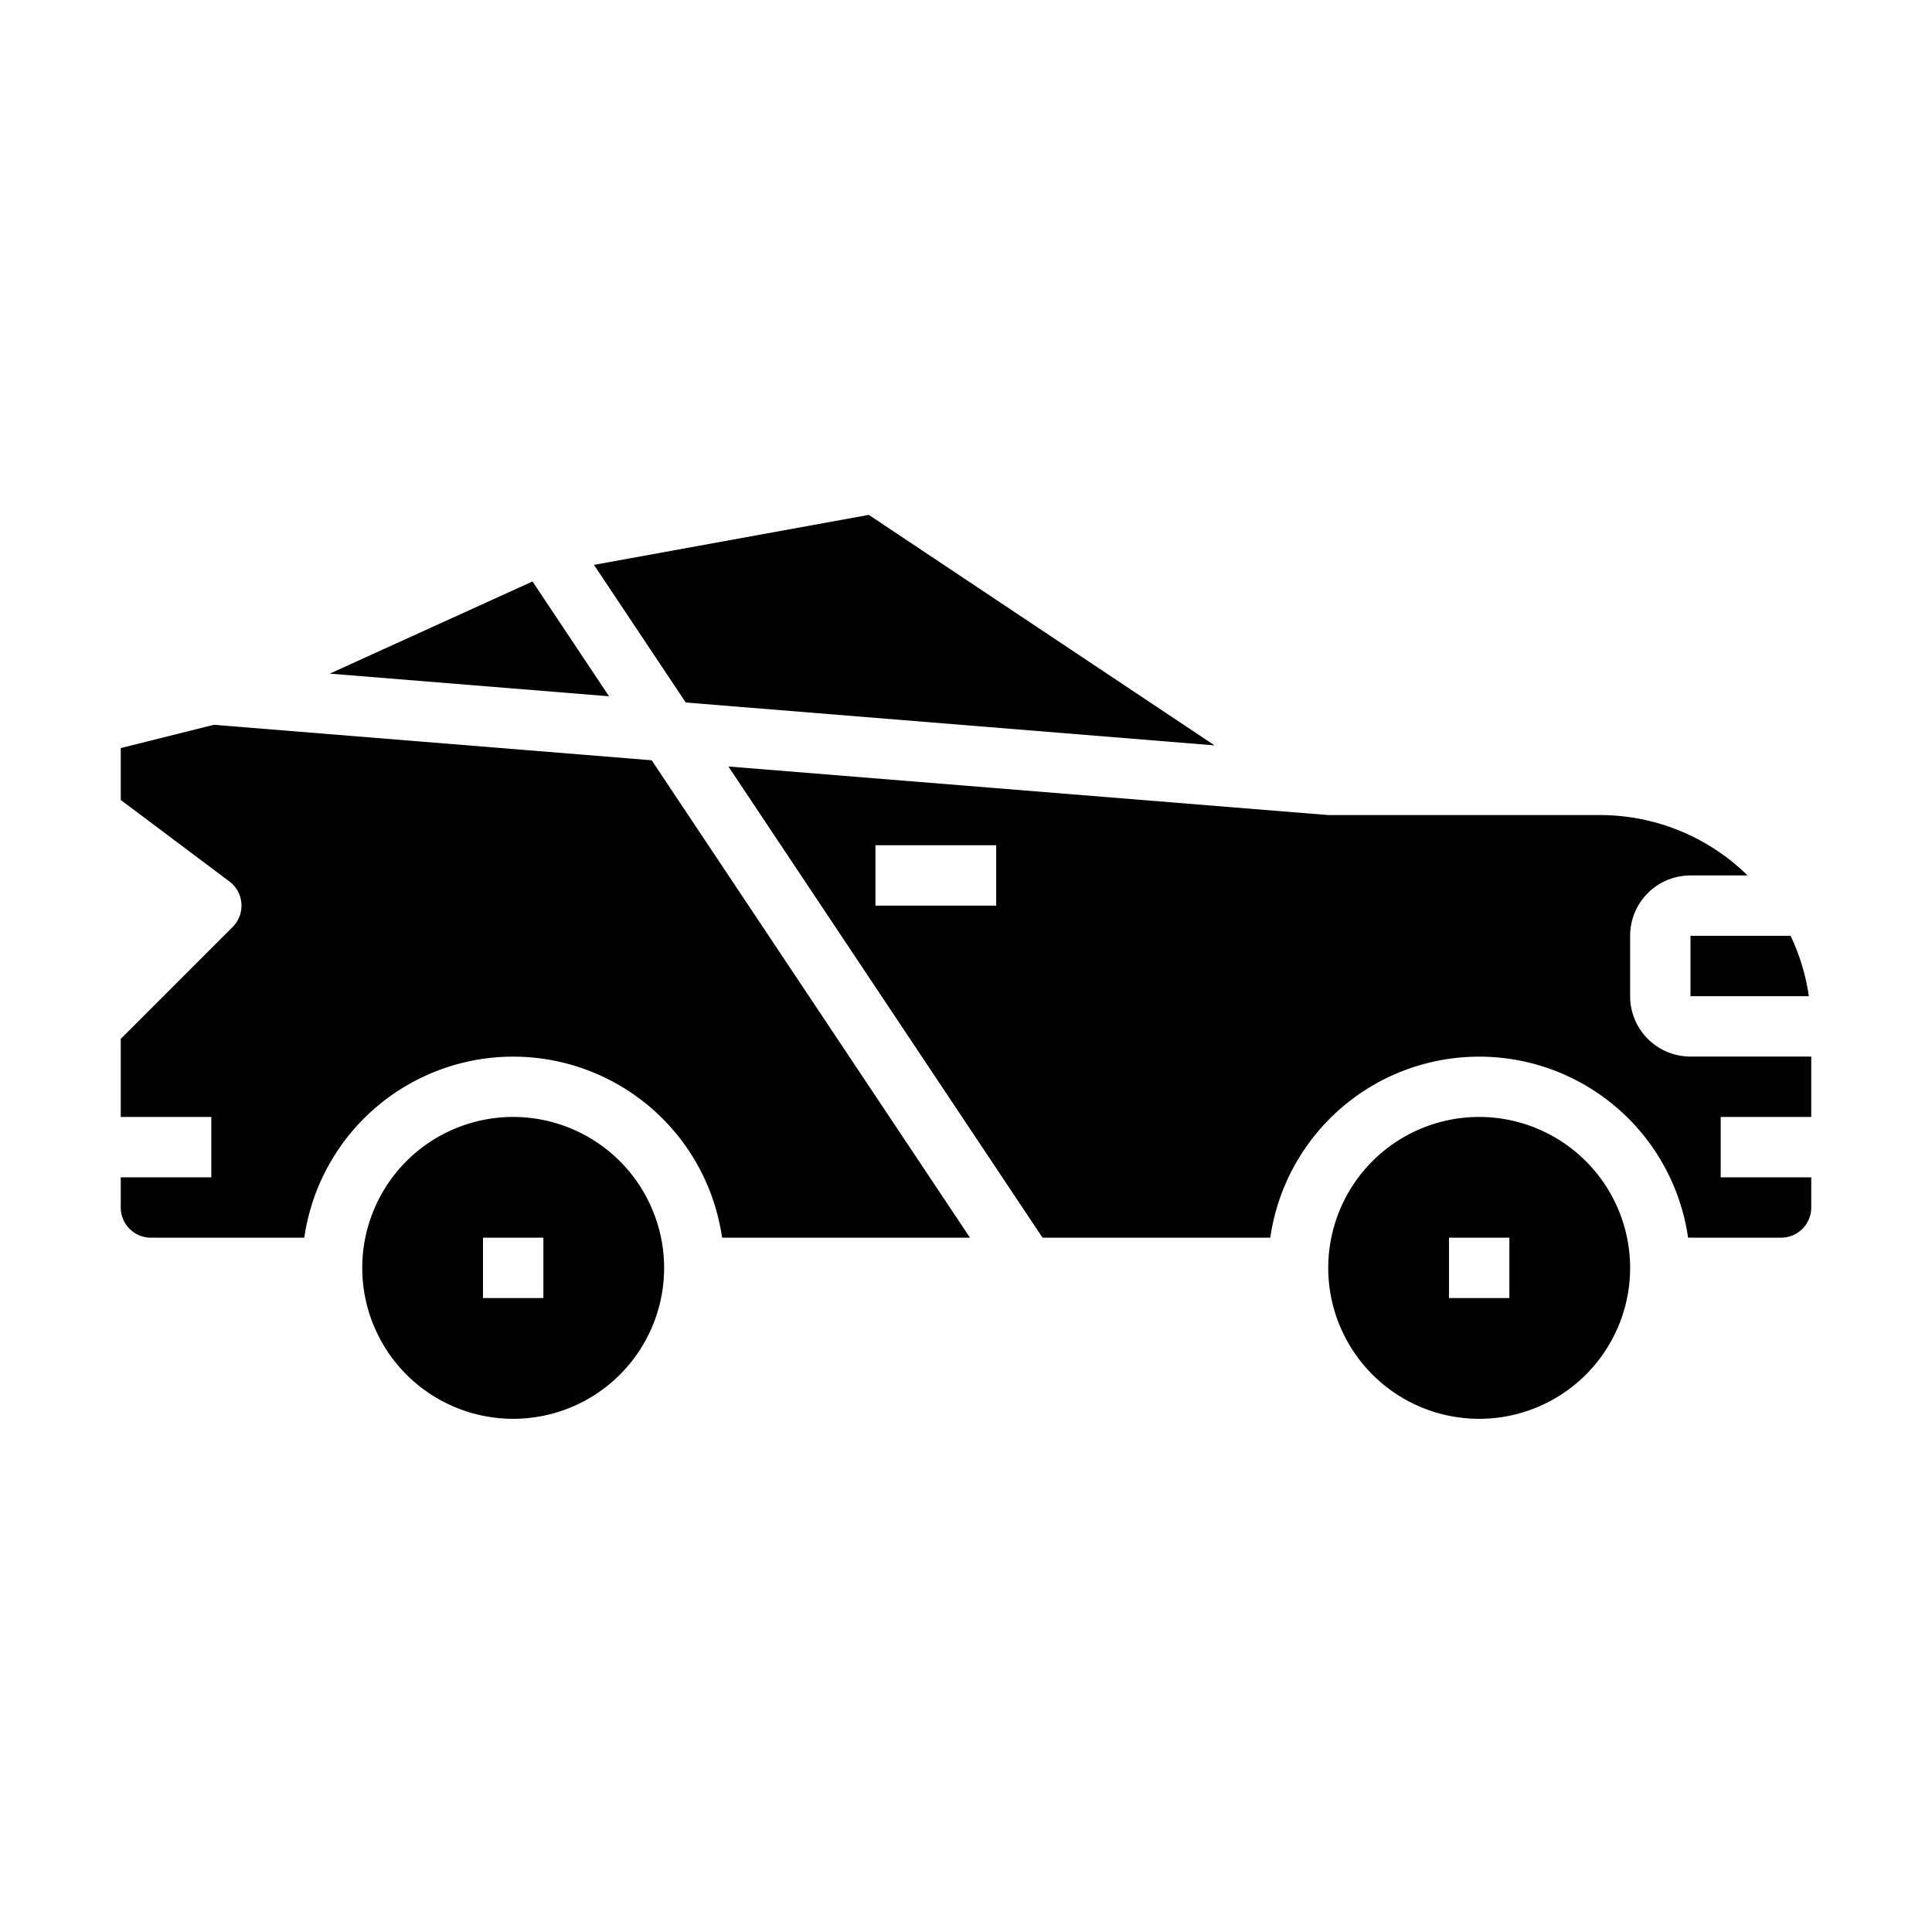 <svg xmlns="http://www.w3.org/2000/svg" viewBox="0 0 64 64" x="0px" y="0px"><g data-name="Racing Car"><path d="M17,37a5,5,0,1,0,5,5A5.006,5.006,0,0,0,17,37Zm1,6H16V41h2Z"></path><path d="M49,37a5,5,0,1,0,5,5A5.006,5.006,0,0,0,49,37Zm1,6H48V41h2Z"></path><path d="M56,33h3.92a6.937,6.937,0,0,0-.605-2H56Z"></path><path d="M55.92,41H59a1,1,0,0,0,1-1V39H57V37h3V35H56a2,2,0,0,1-2-2V31a2,2,0,0,1,2-2h1.89A6.976,6.976,0,0,0,53,27H44L24.129,25.391,34.535,41H42.08a6.991,6.991,0,0,1,13.84,0ZM33,30H29V28h4Z"></path><polygon points="40.234 24.692 28.781 17.056 19.676 18.712 22.716 23.271 40.234 24.692"></polygon><polygon points="10.923 22.315 20.175 23.065 17.64 19.262 10.923 22.315"></polygon><path d="M23.92,41h8.212L21.588,25.185,7.084,24.01,4,24.781V26.5l3.6,2.7a1,1,0,0,1,.107,1.507L4,34.414V37H7v2H4v1a1,1,0,0,0,1,1h5.08a6.991,6.991,0,0,1,13.84,0Z"></path></g></svg>